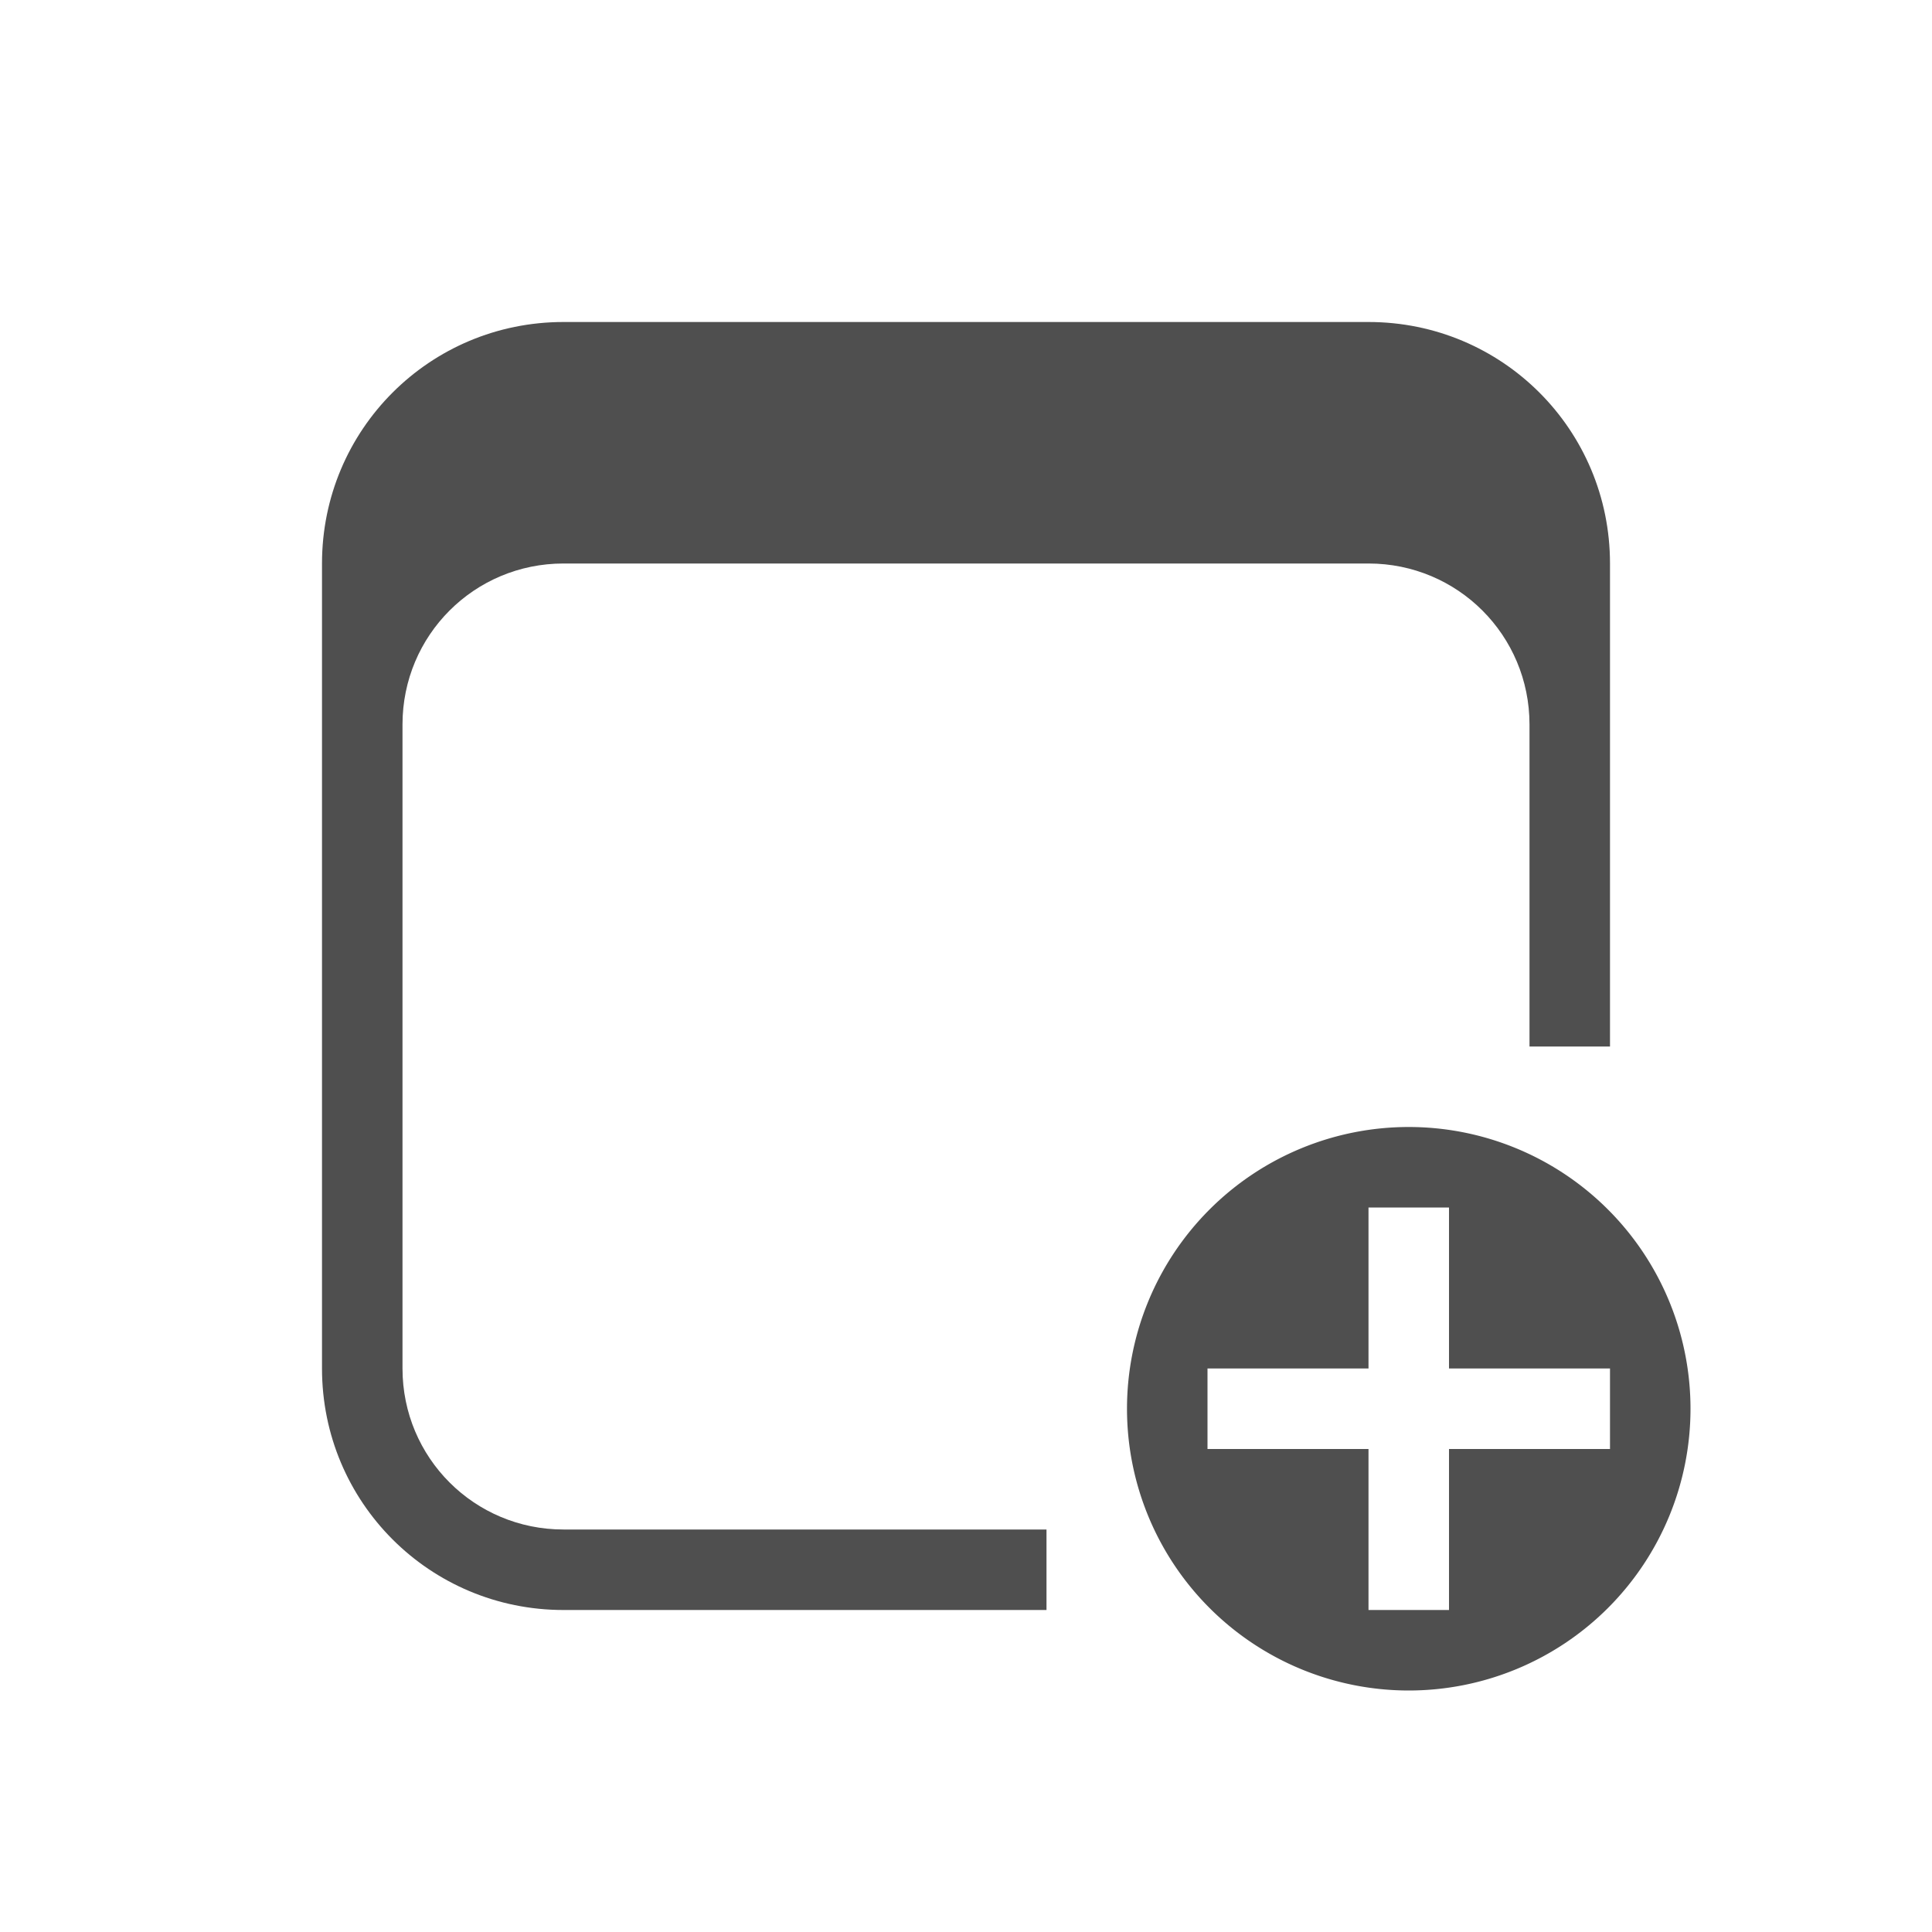 <svg xmlns="http://www.w3.org/2000/svg" viewBox="0 0 24 24">
    <defs>
        <style id="current-color-scheme" type="text/css">
            .ColorScheme-Text{color:#050505;opacity:.7}
        </style>
    </defs>
    <path fill="currentColor" d="M17.5 14a3.5 3.5 0 1 0 0 7 3.5 3.5 0 0 0 0-7zm-.5 1h1v2h2v1h-2v2h-1v-2h-2v-1h2z" class="ColorScheme-Text"/>
    <path fill="currentColor" d="M7 4C5.338 4 4 5.338 4 7v10c0 1.662 1.338 3 3 3h6v-1H7c-1.108 0-2-.892-2-2V9c0-1.108.892-2 2-2h10c1.108 0 2 .892 2 2v4h1V7c0-1.662-1.338-3-3-3z" class="ColorScheme-Text"/>
</svg>
